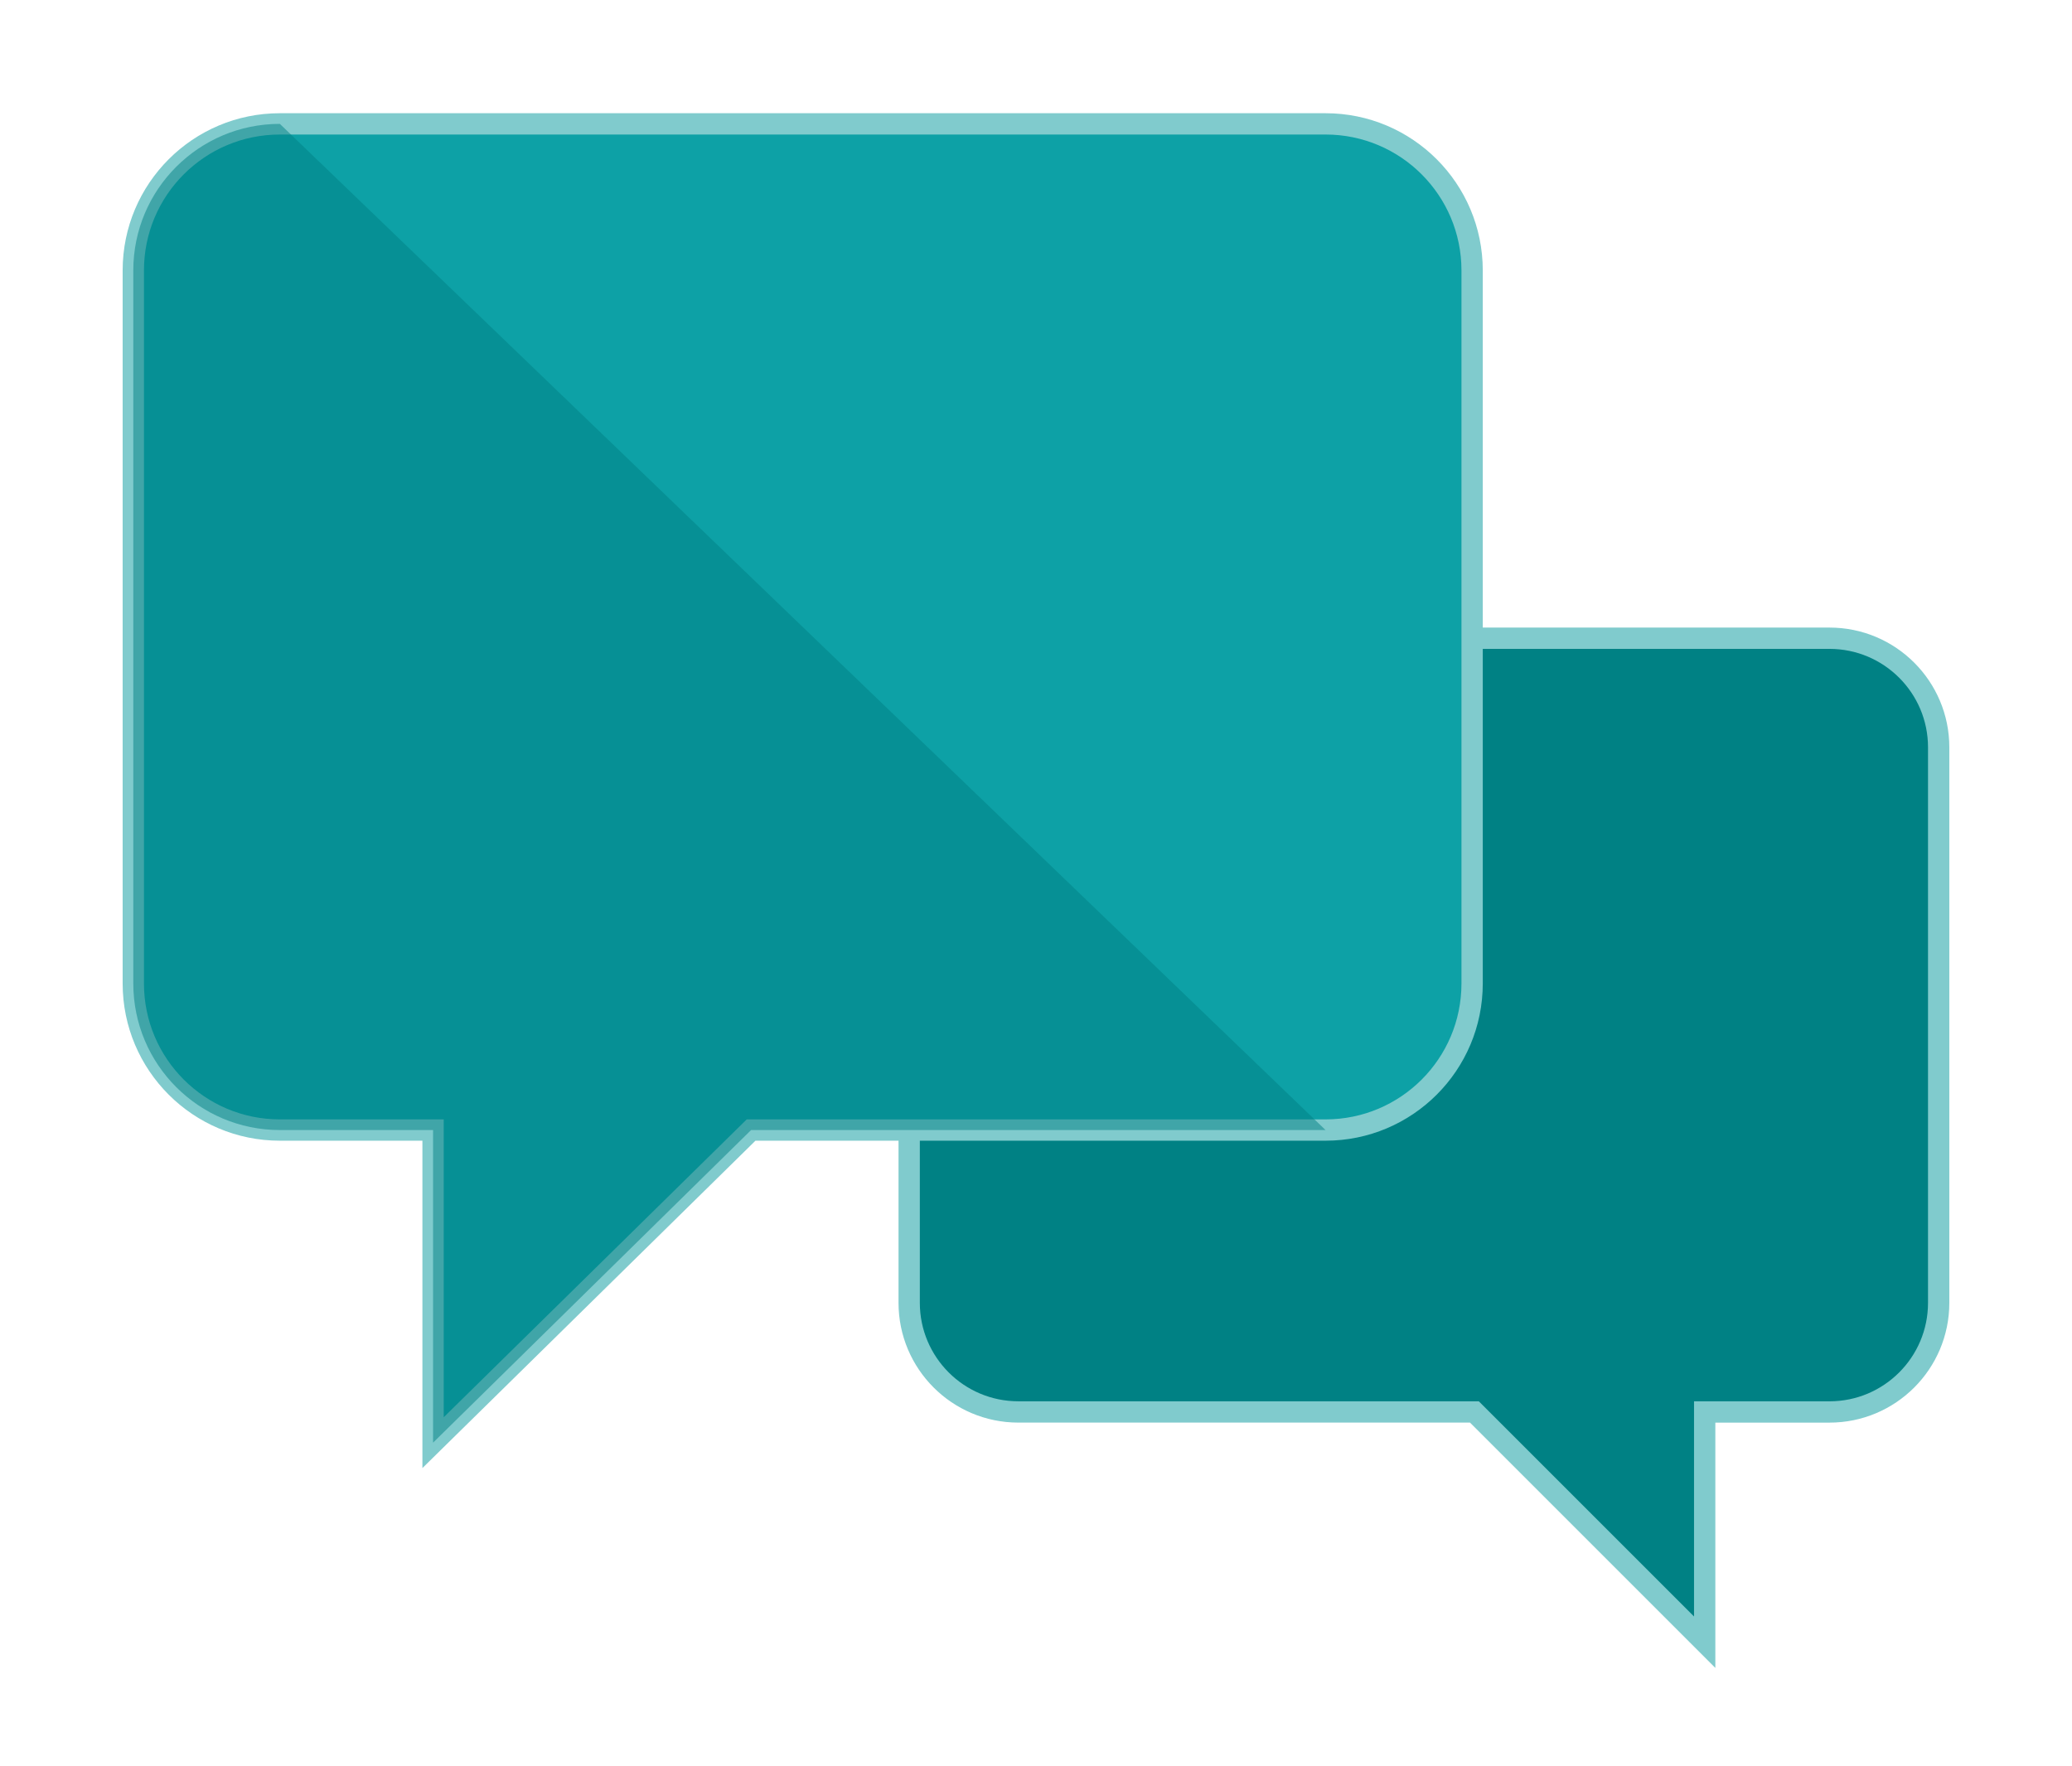 <?xml version="1.0" encoding="utf-8"?>
<!-- Generator: Adobe Illustrator 17.1.0, SVG Export Plug-In . SVG Version: 6.00 Build 0)  -->
<!DOCTYPE svg PUBLIC "-//W3C//DTD SVG 1.1//EN" "http://www.w3.org/Graphics/SVG/1.1/DTD/svg11.dtd">
<svg version="1.1" id="Layer_1" xmlns="http://www.w3.org/2000/svg" xmlns:xlink="http://www.w3.org/1999/xlink" x="0px" y="0px"
	 width="90.633px" height="77.26px" viewBox="0 0 90.633 77.26" enable-background="new 0 0 90.633 77.26" xml:space="preserve">
<g>
	<path fill="#008184" stroke="#80CBCD" stroke-width="0.932" stroke-miterlimit="10" d="M80.026,27.92H44.545
		c-2.638,0-4.776,2.138-4.776,4.776v24.295c0,2.638,2.138,4.776,4.776,4.776h19.948l10.073,10.073V61.768h5.459
		c2.638,0,4.776-2.138,4.776-4.776V32.696C84.802,30.059,82.664,27.92,80.026,27.92z"/>
	<path fill="#0DA1A6" stroke="#80CBCD" stroke-width="0.932" stroke-miterlimit="10" d="M57.982,5.419h-45.74
		c-3.541,0-6.411,2.87-6.411,6.411v31.194c0,3.541,2.87,6.411,6.411,6.411h6.701v13.676l13.911-13.676h25.128
		c3.541,0,6.411-2.87,6.411-6.411V11.831C64.393,8.29,61.523,5.419,57.982,5.419z"/>
	<path opacity="0.5" fill="#008184" d="M12.242,5.419c-3.541,0-6.411,2.87-6.411,6.411v31.194c0,3.541,2.87,6.411,6.411,6.411h6.701
		v13.676l13.911-13.676h25.128"/>
</g>
</svg>
